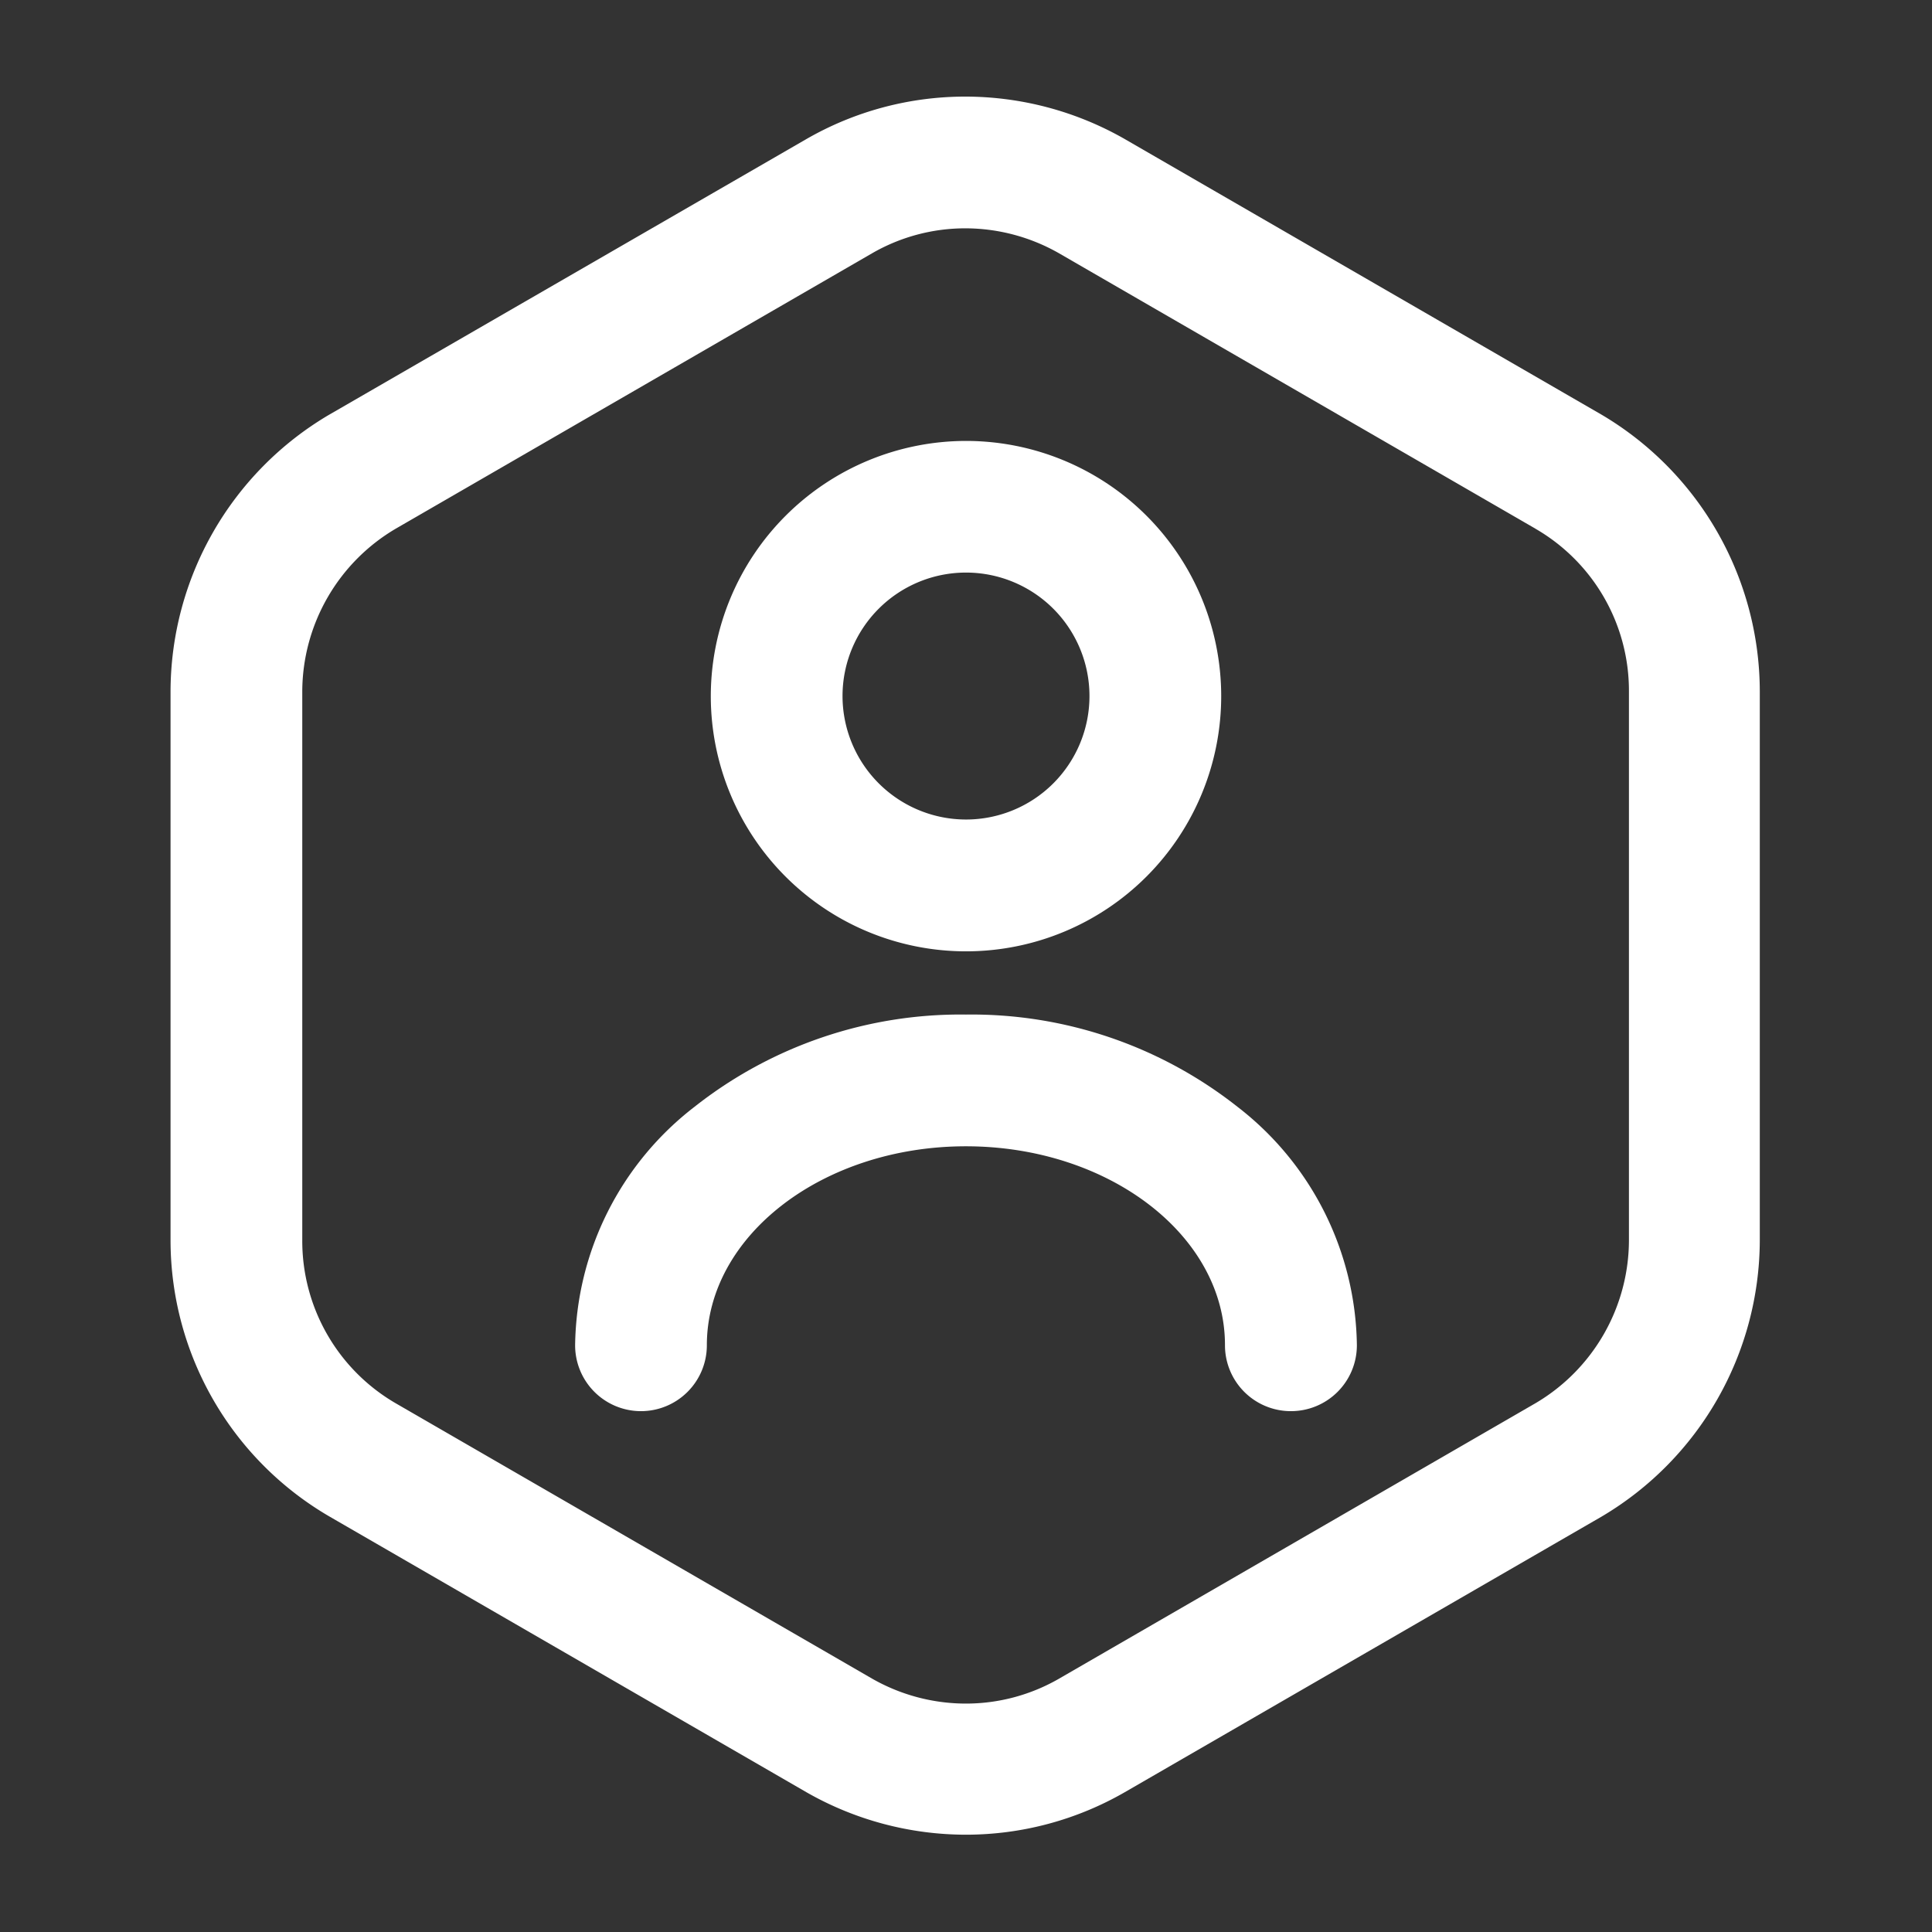 <svg xmlns="http://www.w3.org/2000/svg" width="22" height="22" viewBox="0 0 22 22">
  <rect x="0" y="0" width="22" height="22" fill="#333333" stroke="none"/>
  <g id="vuesax_linear_user-octagon" data-name="vuesax/linear/user-octagon" transform="translate(-620 -188)">
    <g id="user-octagon" transform="translate(620 188)">
      <path id="Vector" d="M8.3-.75a3.662,3.662,0,0,1,1.815.483l5.432,3.14,0,0a3.665,3.665,0,0,1,1.8,3.144v6.258a3.665,3.665,0,0,1-1.8,3.144l0,0-5.429,3.138a3.624,3.624,0,0,1-1.811.485,3.662,3.662,0,0,1-1.815-.483l-5.432-3.14A3.642,3.642,0,0,1-.75,12.279V6.02a3.665,3.665,0,0,1,1.8-3.144l0,0L6.488-.265A3.624,3.624,0,0,1,8.3-.75Zm6.494,4.921L9.367,1.034A2.156,2.156,0,0,0,8.3.75a2.122,2.122,0,0,0-1.061.284L1.813,4.171A2.159,2.159,0,0,0,.75,6.02v6.258a2.138,2.138,0,0,0,1.06,1.849l5.429,3.138a2.156,2.156,0,0,0,1.068.284,2.122,2.122,0,0,0,1.061-.284l5.426-3.137a2.159,2.159,0,0,0,1.063-1.85V6.02A2.131,2.131,0,0,0,14.793,4.171Z" transform="translate(2.692 1.85)" fill="#fff"/>
      <g id="Group" transform="translate(7.299 5.771)">
        <path id="Vector-2" data-name="Vector" d="M2.156-.75A2.906,2.906,0,1,1-.75,2.156,2.909,2.909,0,0,1,2.156-.75Zm0,4.311A1.406,1.406,0,1,0,.75,2.156,1.407,1.407,0,0,0,2.156,3.561Z" transform="translate(1.545)" fill="#fff"/>
        <path id="Vector-3" data-name="Vector" d="M7.4,3.766a.75.75,0,0,1-.75-.75C6.652,1.767,5.328.75,3.7.75S.75,1.767.75,3.016a.75.75,0,0,1-.75.75.75.75,0,0,1-.75-.75A3.483,3.483,0,0,1,.61.3,4.888,4.888,0,0,1,3.7-.75,4.888,4.888,0,0,1,6.792.3a3.483,3.483,0,0,1,1.36,2.714A.75.75,0,0,1,7.4,3.766Z" transform="translate(0 6.532)" fill="#fff"/>
      </g>
      <path id="Vector-4" data-name="Vector" d="M0,0H22V22H0Z" fill="none" opacity="0"/>
    </g>
  </g>
</svg>
